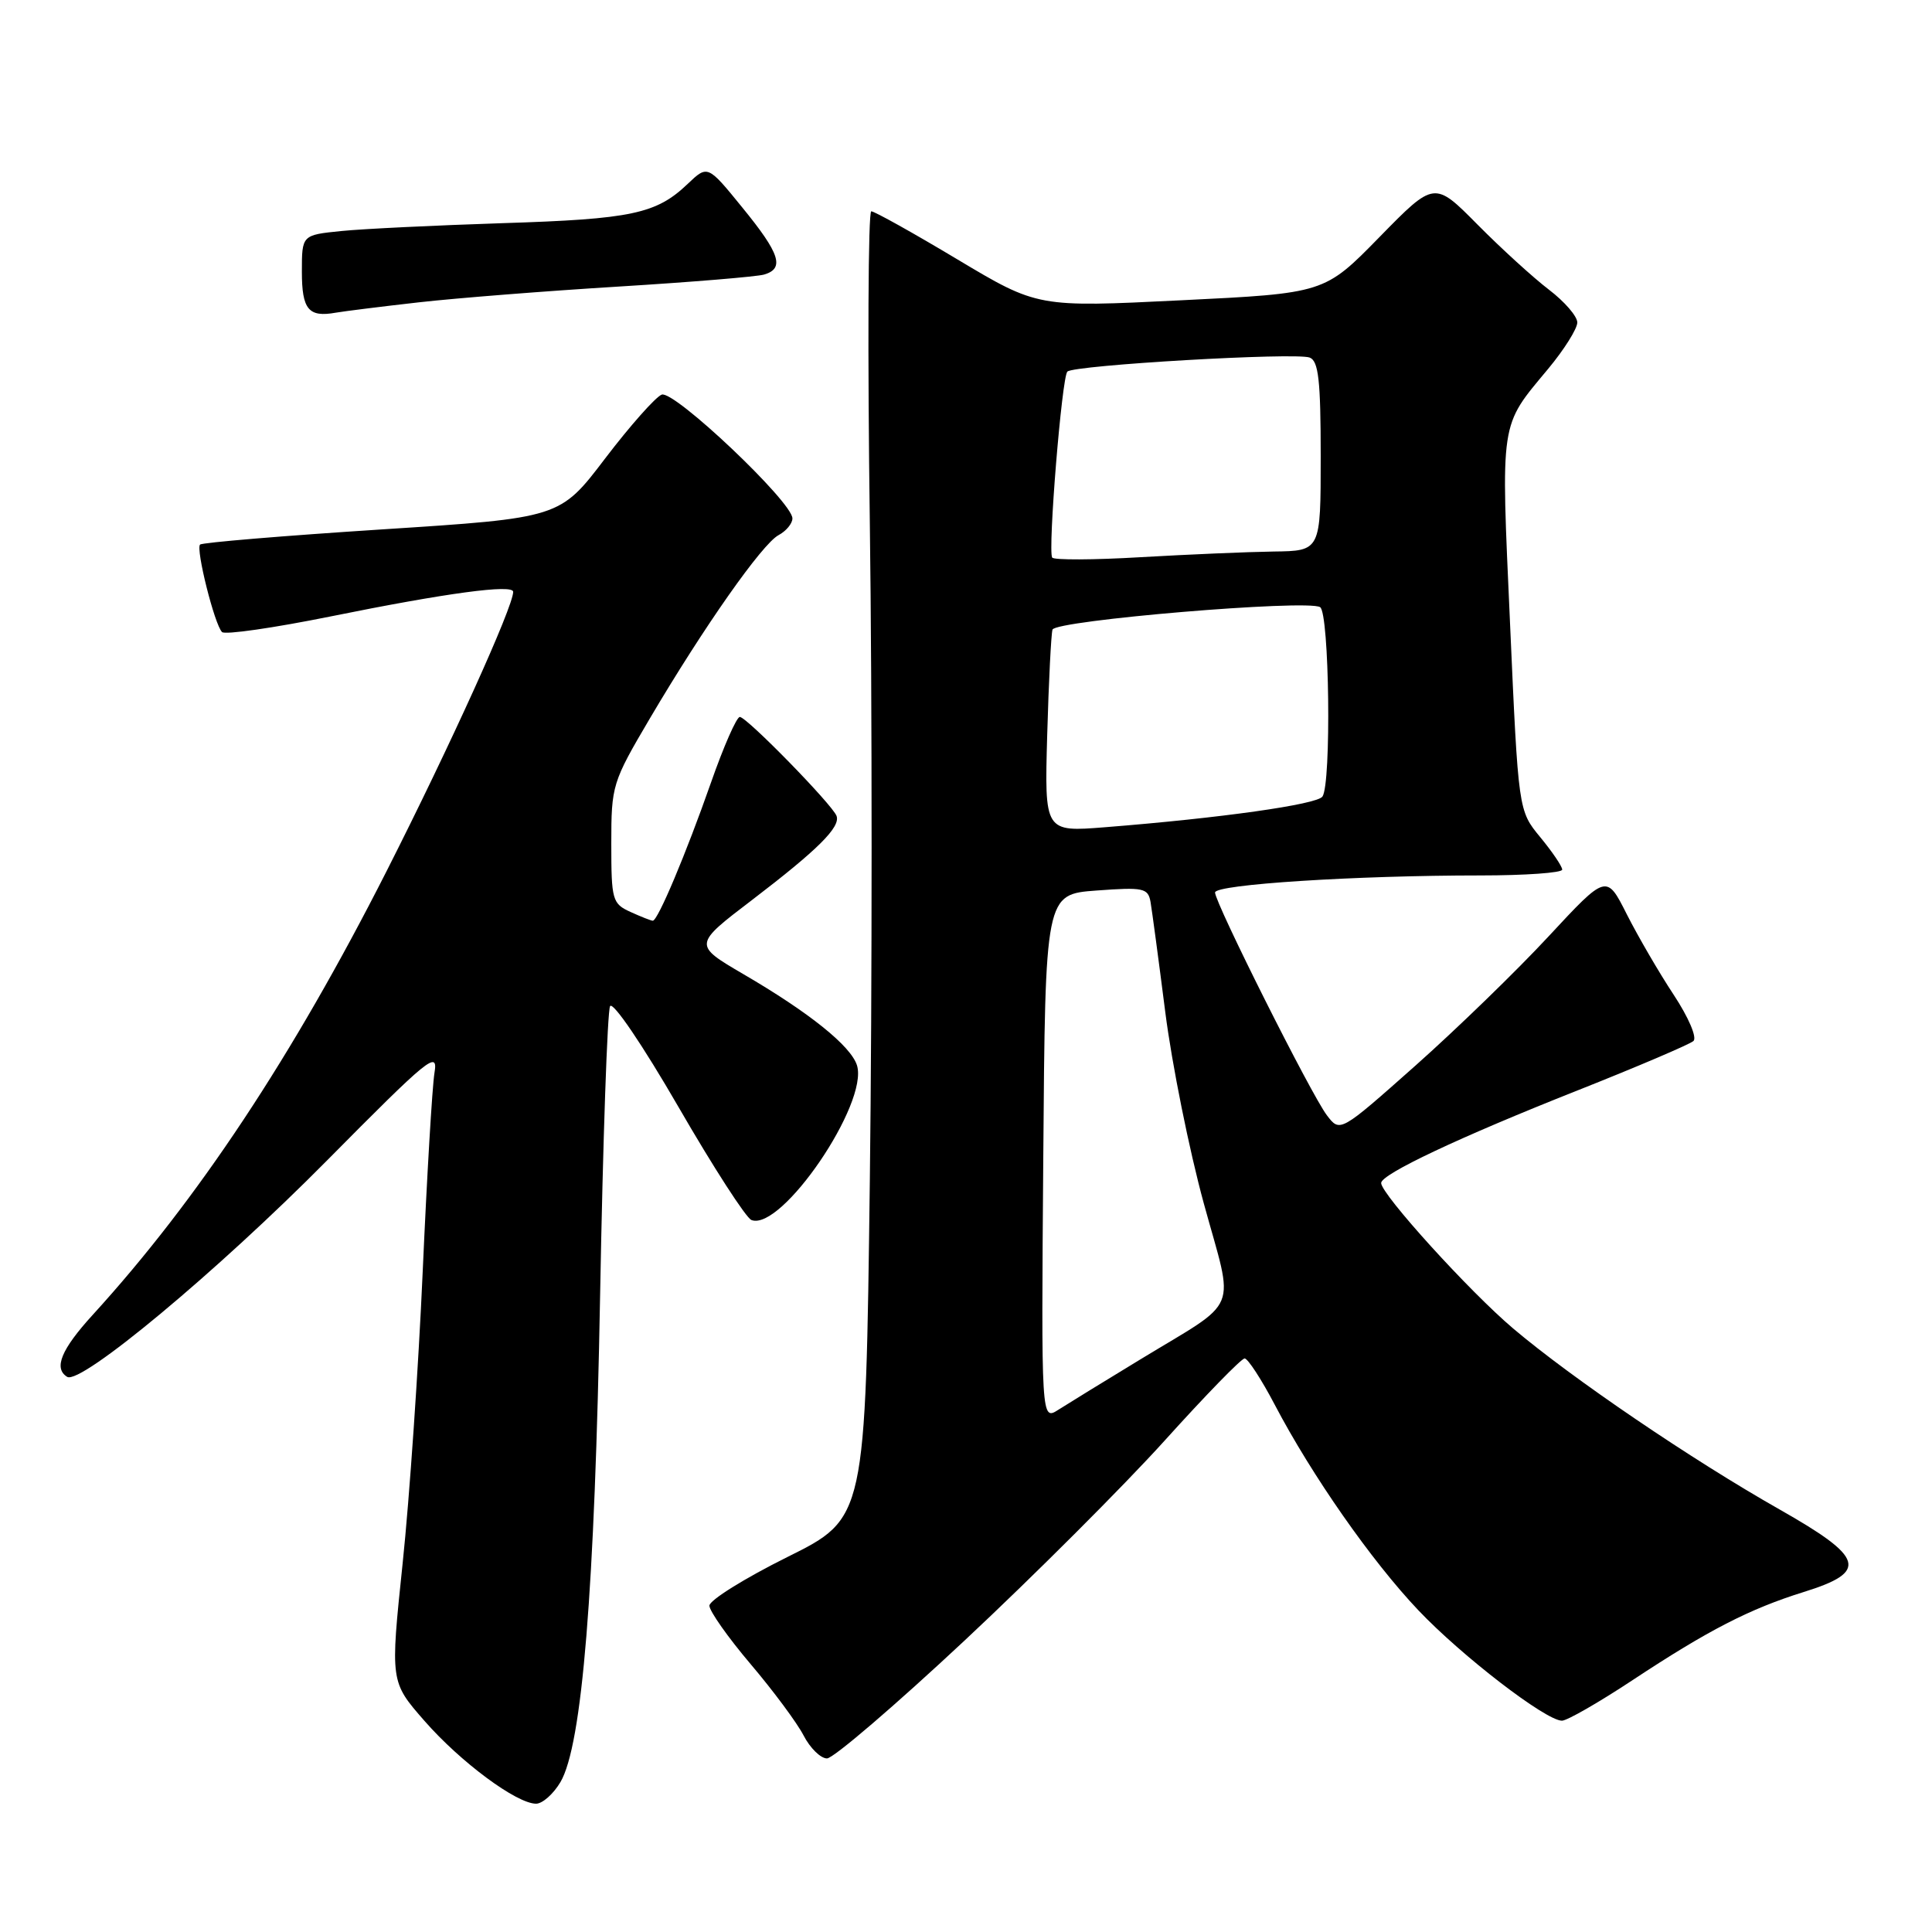 <?xml version="1.0" encoding="UTF-8" standalone="no"?>
<!DOCTYPE svg PUBLIC "-//W3C//DTD SVG 1.1//EN" "http://www.w3.org/Graphics/SVG/1.1/DTD/svg11.dtd" >
<svg xmlns="http://www.w3.org/2000/svg" xmlns:xlink="http://www.w3.org/1999/xlink" version="1.1" viewBox="0 0 256 256">
 <g >
 <path fill="currentColor"
d=" M 74.26 236.14 C 77.14 231.25 78.81 210.79 79.52 171.50 C 79.89 151.15 80.48 133.97 80.84 133.32 C 81.21 132.66 85.16 138.48 89.89 146.66 C 94.50 154.64 98.86 161.39 99.57 161.66 C 103.55 163.19 115.14 146.18 113.55 141.15 C 112.73 138.59 107.25 134.18 98.52 129.09 C 91.86 125.19 91.86 125.19 99.68 119.23 C 108.37 112.59 111.38 109.60 110.85 108.12 C 110.33 106.66 98.95 95.00 98.03 95.00 C 97.60 95.00 95.87 98.94 94.19 103.75 C 90.91 113.10 87.17 122.00 86.50 122.00 C 86.28 122.00 84.95 121.48 83.55 120.84 C 81.13 119.74 81.00 119.27 81.00 111.77 C 81.00 104.06 81.12 103.66 86.12 95.18 C 93.27 83.06 100.98 72.08 103.16 70.91 C 104.17 70.37 105.00 69.37 105.00 68.69 C 105.00 66.52 89.32 51.67 87.68 52.29 C 86.86 52.61 83.49 56.41 80.19 60.74 C 74.19 68.63 74.19 68.63 50.59 70.15 C 37.61 70.99 26.78 71.89 26.51 72.16 C 25.92 72.75 28.43 82.77 29.42 83.75 C 29.80 84.14 36.28 83.20 43.81 81.68 C 59.15 78.57 68.00 77.38 68.00 78.42 C 68.00 80.40 59.71 98.69 51.22 115.44 C 38.77 139.98 26.19 158.98 12.30 174.21 C 8.11 178.80 7.07 181.31 8.90 182.44 C 10.68 183.54 28.77 168.48 43.31 153.79 C 56.86 140.10 58.08 139.11 57.57 142.16 C 57.27 144.00 56.57 155.85 56.01 168.50 C 55.45 181.15 54.26 198.55 53.35 207.17 C 51.71 222.84 51.71 222.84 56.24 228.02 C 61.00 233.47 68.44 238.99 71.03 239.00 C 71.88 239.00 73.33 237.71 74.26 236.14 Z  M 127.80 217.39 C 136.99 208.80 148.92 196.87 154.32 190.89 C 159.72 184.90 164.49 180.00 164.92 180.00 C 165.34 180.00 167.15 182.77 168.92 186.15 C 173.82 195.49 181.74 206.84 187.94 213.37 C 193.69 219.43 204.83 228.00 206.97 228.00 C 207.64 228.00 211.86 225.58 216.35 222.61 C 226.34 216.01 231.84 213.18 239.00 210.95 C 247.62 208.27 247.07 206.40 235.80 200.01 C 224.11 193.38 208.32 182.65 200.50 176.03 C 194.71 171.13 183.04 158.27 183.01 156.76 C 182.99 155.59 193.34 150.70 209.00 144.50 C 216.97 141.34 223.90 138.38 224.39 137.94 C 224.89 137.48 223.74 134.80 221.77 131.81 C 219.84 128.89 217.05 124.09 215.56 121.15 C 212.87 115.81 212.87 115.81 205.18 124.09 C 200.96 128.64 193.01 136.35 187.53 141.22 C 177.56 150.07 177.56 150.07 175.82 147.78 C 173.77 145.11 161.00 119.65 161.00 118.26 C 161.00 117.19 179.61 116.00 196.16 116.00 C 202.12 116.00 207.00 115.65 207.00 115.23 C 207.00 114.80 205.69 112.87 204.09 110.93 C 201.19 107.41 201.19 107.41 200.09 82.65 C 198.87 55.38 198.68 56.64 205.15 48.86 C 207.27 46.31 209.00 43.55 209.00 42.73 C 209.00 41.91 207.31 39.96 205.25 38.39 C 203.19 36.82 198.93 32.94 195.78 29.76 C 190.06 23.98 190.06 23.98 182.78 31.42 C 175.50 38.86 175.50 38.86 156.50 39.79 C 137.50 40.73 137.50 40.73 126.86 34.37 C 121.00 30.86 115.87 28.00 115.45 28.00 C 115.03 28.00 114.95 46.73 115.26 69.62 C 115.57 92.51 115.57 131.47 115.26 156.20 C 114.69 201.17 114.69 201.17 104.34 206.31 C 98.65 209.14 94.00 212.04 94.00 212.76 C 94.00 213.47 96.45 216.95 99.45 220.49 C 102.45 224.02 105.61 228.28 106.48 229.96 C 107.34 231.63 108.74 233.00 109.58 233.00 C 110.42 233.00 118.62 225.97 127.80 217.39 Z  M 55.50 40.06 C 60.45 39.50 72.38 38.56 82.00 37.97 C 91.62 37.38 100.29 36.66 101.25 36.38 C 103.99 35.57 103.36 33.62 98.38 27.52 C 93.77 21.85 93.77 21.85 91.13 24.36 C 86.96 28.34 83.72 29.03 66.60 29.57 C 57.74 29.86 48.14 30.32 45.25 30.61 C 40.00 31.14 40.00 31.14 40.00 35.99 C 40.00 41.02 40.88 42.08 44.50 41.43 C 45.60 41.24 50.55 40.62 55.50 40.06 Z  M 138.24 153.37 C 138.50 118.50 138.50 118.50 145.29 118.00 C 151.51 117.54 152.12 117.67 152.45 119.50 C 152.64 120.60 153.52 127.16 154.40 134.07 C 155.28 140.99 157.58 152.41 159.51 159.46 C 163.57 174.27 164.51 171.96 151.00 180.19 C 146.32 183.03 141.48 186.01 140.24 186.80 C 137.97 188.25 137.97 188.25 138.24 153.37 Z  M 138.76 97.38 C 138.96 90.29 139.28 84.02 139.46 83.43 C 139.85 82.20 173.22 79.40 174.92 80.45 C 176.15 81.21 176.43 103.85 175.23 105.55 C 174.50 106.60 161.74 108.40 146.45 109.61 C 138.40 110.25 138.40 110.25 138.76 97.38 Z  M 139.42 73.88 C 138.83 72.92 140.70 49.97 141.43 49.24 C 142.29 48.38 171.69 46.67 173.54 47.38 C 174.71 47.83 175.00 50.39 175.00 60.47 C 175.00 73.00 175.00 73.00 168.75 73.08 C 165.31 73.13 157.39 73.47 151.15 73.83 C 144.91 74.20 139.63 74.22 139.42 73.88 Z "/>
</g>
</svg>